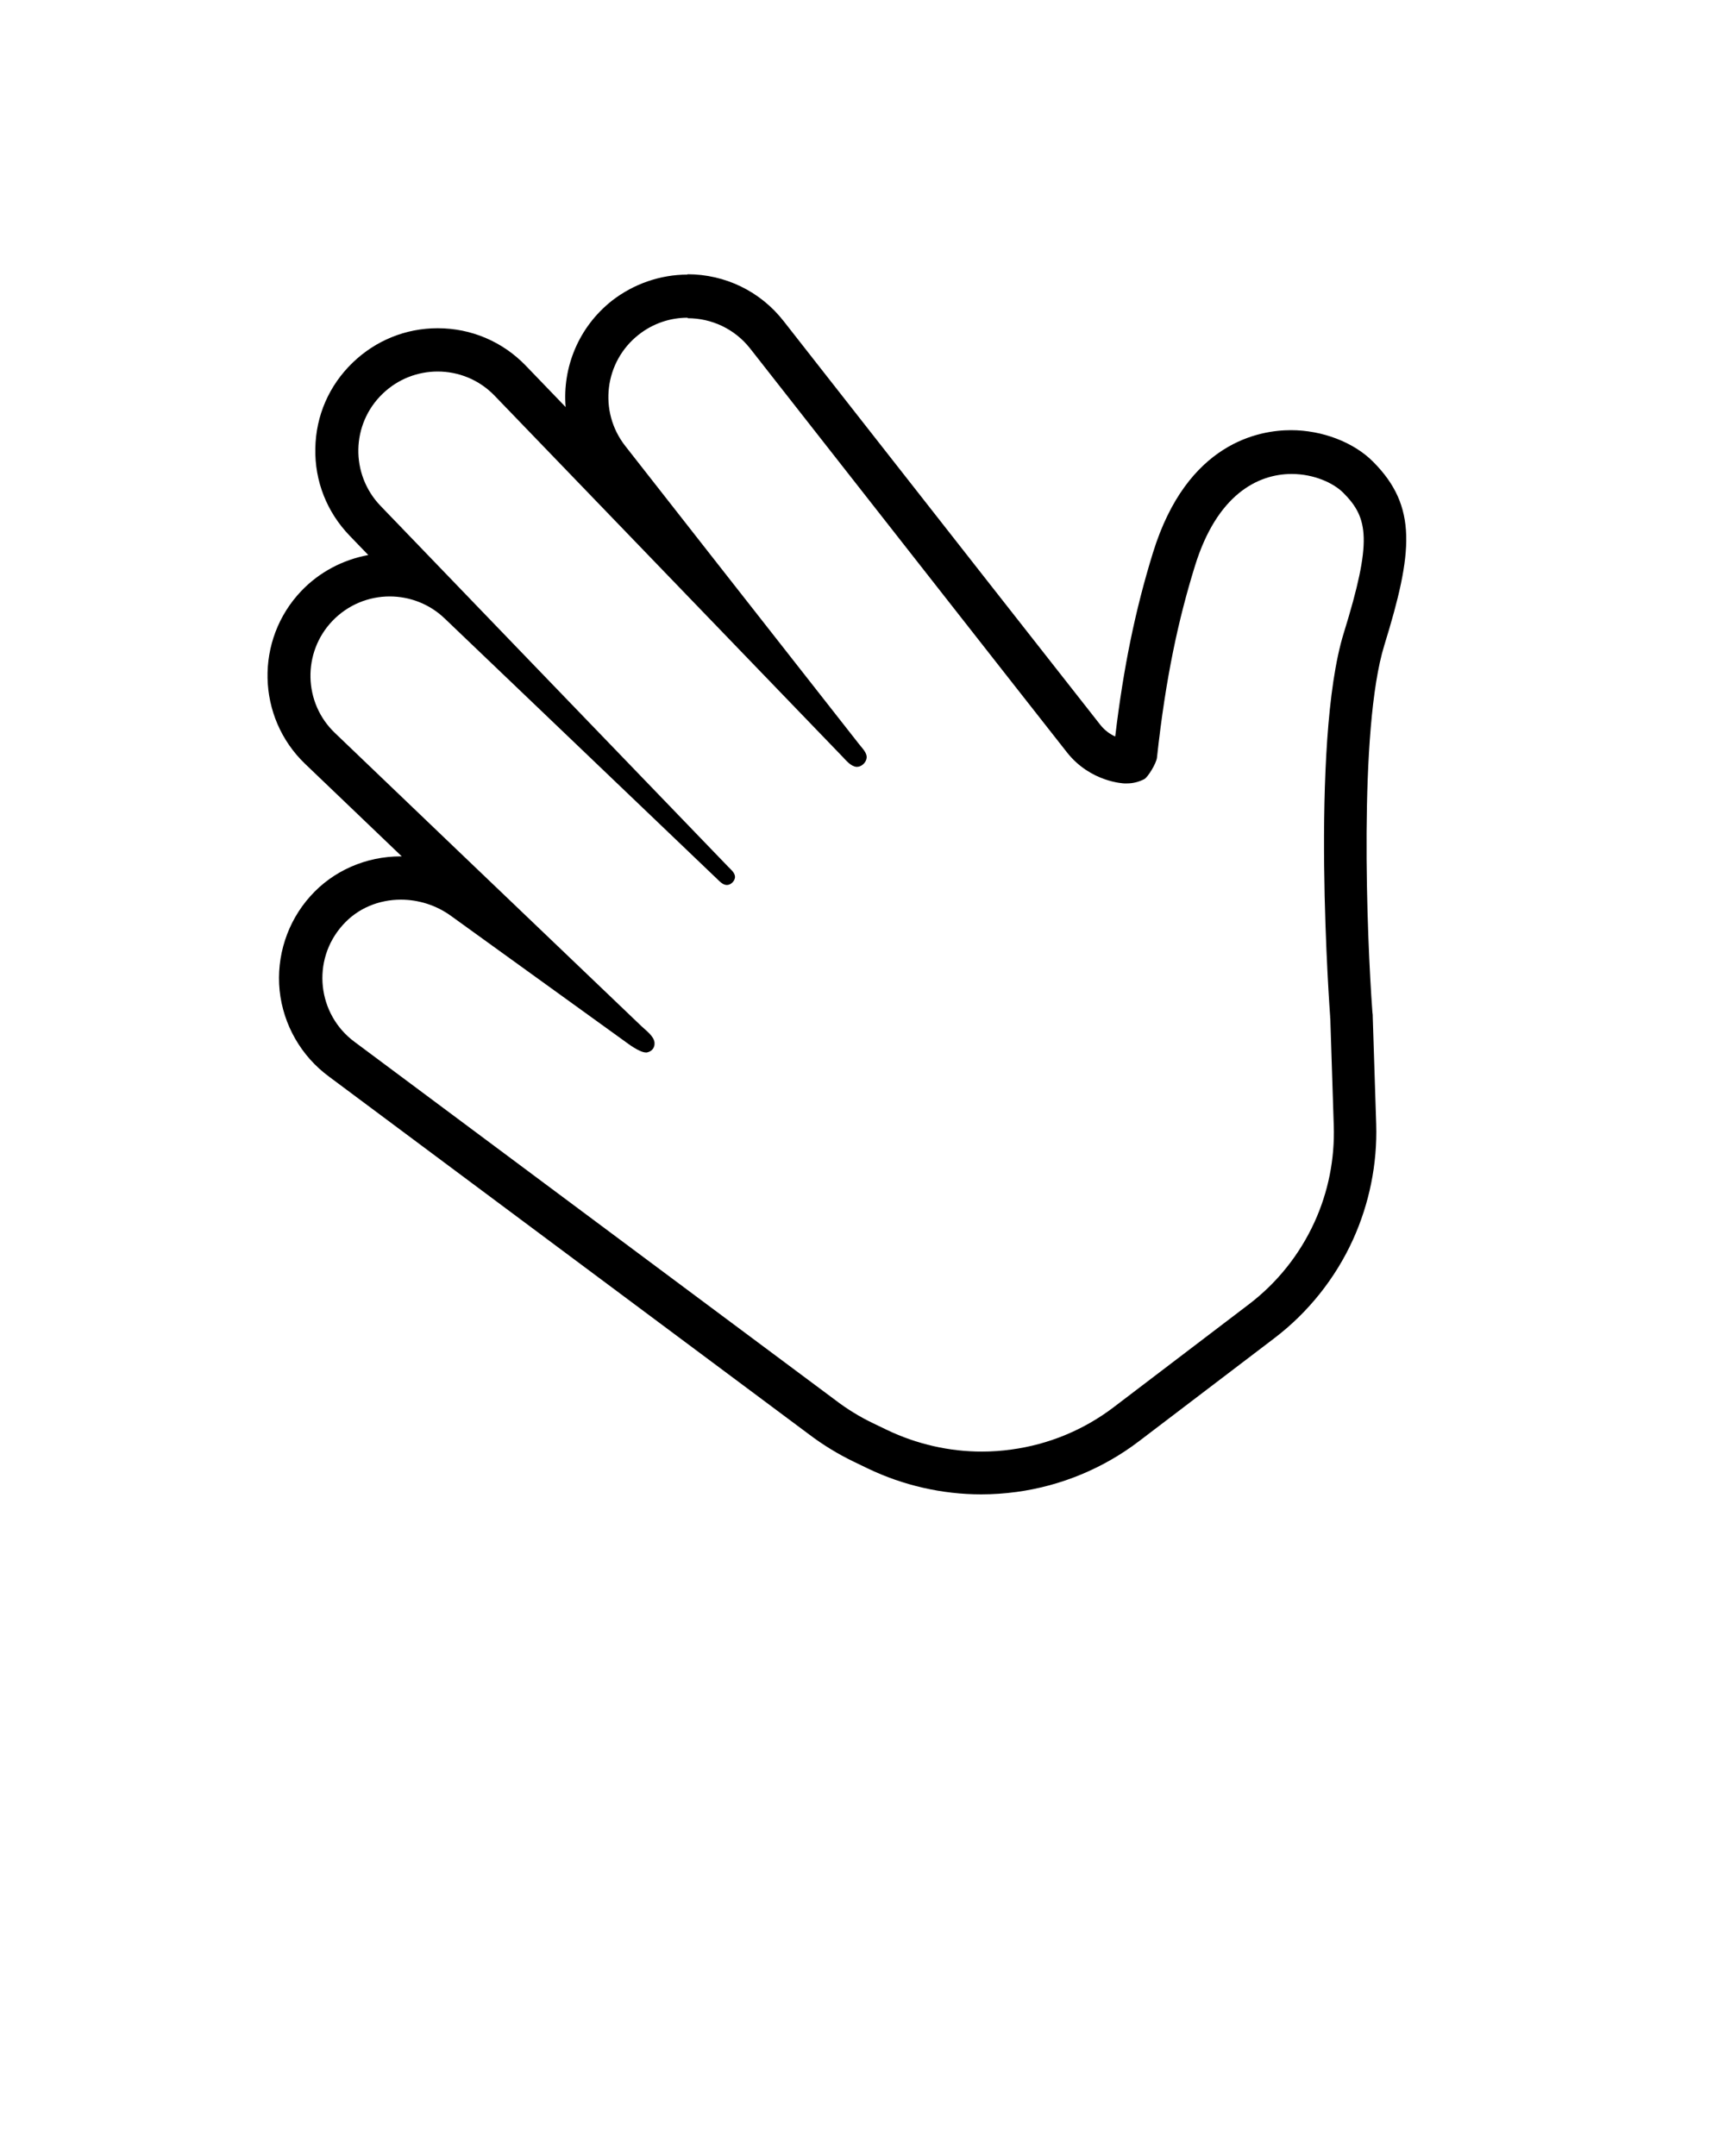 <svg xmlns="http://www.w3.org/2000/svg" viewBox="0 0 100 125" x="0px" y="0px"><path d="M39.87,18.45c1.36,0,2.71,.6,3.62,1.76,1.24,1.58,17.12,21.84,18.37,23.42,1.37,1.73,3.31,1.79,3.31,1.79,.06,0,.12,0,.18,0,.34,0,.68-.09,.99-.25,.2-.11,.69-.9,.73-1.24,.51-4.69,1.25-8.04,2.2-11.11,1.27-4.12,3.62-5.34,5.61-5.34,1.29,0,2.42,.52,2.99,1.09,1.46,1.46,1.69,2.77,.03,8.13-1.98,6.39-.79,22.23-.79,22.23,0,.05,0,.1,.01,.15l.2,6.2c.06,1.92-.32,3.83-1.12,5.58-.86,1.88-2.16,3.51-3.8,4.76l-7.83,5.96c-1.73,1.32-3.78,2.17-5.94,2.46h0c-.57,.08-1.14,.12-1.71,.12-1.89,0-3.77-.43-5.49-1.25l-.83-.4c-.77-.37-1.5-.82-2.18-1.34l-27.86-20.76c-2.16-1.59-2.53-4.73-.69-6.78,.88-.99,2.12-1.47,3.37-1.47,1.02,0,2.06,.32,2.93,.96l10.17,7.34s.73,.56,1.1,.56c.02,0,.04,0,.06,0,.3-.06,.48-.29,.44-.6-.05-.35-.47-.66-.75-.92-5.94-5.68-16.82-16.08-17.77-17-1.84-1.75-1.9-4.67-.15-6.5,.9-.94,2.11-1.42,3.32-1.42,1.14,0,2.29,.42,3.18,1.27,.98,.93,9.71,9.29,15.77,15.08,.18,.17,.36,.38,.6,.38,0,0,0,0,0,0,.23,0,.46-.23,.47-.46,0-.23-.2-.4-.37-.57-7-7.26-19.29-20.02-20.18-20.95-1.76-1.83-1.71-4.74,.12-6.5,.89-.86,2.04-1.29,3.19-1.29,1.21,0,2.41,.47,3.31,1.41,1.02,1.06,13.17,13.67,20.14,20.9,.24,.25,.51,.59,.84,.61,0,0,.02,0,.02,0,.27,0,.53-.25,.56-.52,.03-.3-.26-.56-.45-.81-5.21-6.64-12.81-16.33-13.54-17.27-1.57-2-1.22-4.89,.78-6.46,.84-.66,1.84-.98,2.83-.98m0-2.5s0,0,0,0c-1.58,0-3.13,.54-4.38,1.51-1.94,1.53-2.88,3.87-2.69,6.17l-2.31-2.4c-1.35-1.4-3.17-2.17-5.11-2.17-1.85,0-3.59,.71-4.92,1.99-1.37,1.32-2.14,3.08-2.17,4.98-.04,1.9,.67,3.69,1.99,5.06l1.08,1.12c-1.47,.27-2.84,.99-3.88,2.08-2.7,2.83-2.6,7.33,.22,10.03l5.6,5.36s-.04,0-.06,0c-2.02,0-3.93,.84-5.24,2.31-1.34,1.49-1.98,3.49-1.78,5.47,.21,1.99,1.25,3.8,2.85,4.98l27.84,20.75c.79,.6,1.67,1.14,2.58,1.58l.83,.4c2.04,.98,4.31,1.5,6.57,1.5,.68,0,1.38-.05,2.05-.14,2.58-.35,5.04-1.37,7.11-2.95l7.83-5.96c1.96-1.49,3.54-3.47,4.56-5.71,.95-2.09,1.42-4.4,1.35-6.7l-.2-6.2c0-.1,0-.19-.02-.29-.32-4.3-.81-16.42,.69-21.28,1.66-5.38,1.94-8.04-.65-10.64-1.12-1.13-2.95-1.83-4.76-1.83s-6.02,.69-8,7.1c-1.03,3.33-1.71,6.65-2.19,10.66-.27-.12-.59-.33-.86-.67-1-1.27-11.65-14.84-16.19-20.64l-2.17-2.77c-1.35-1.73-3.39-2.72-5.59-2.72h0Z"/></svg>